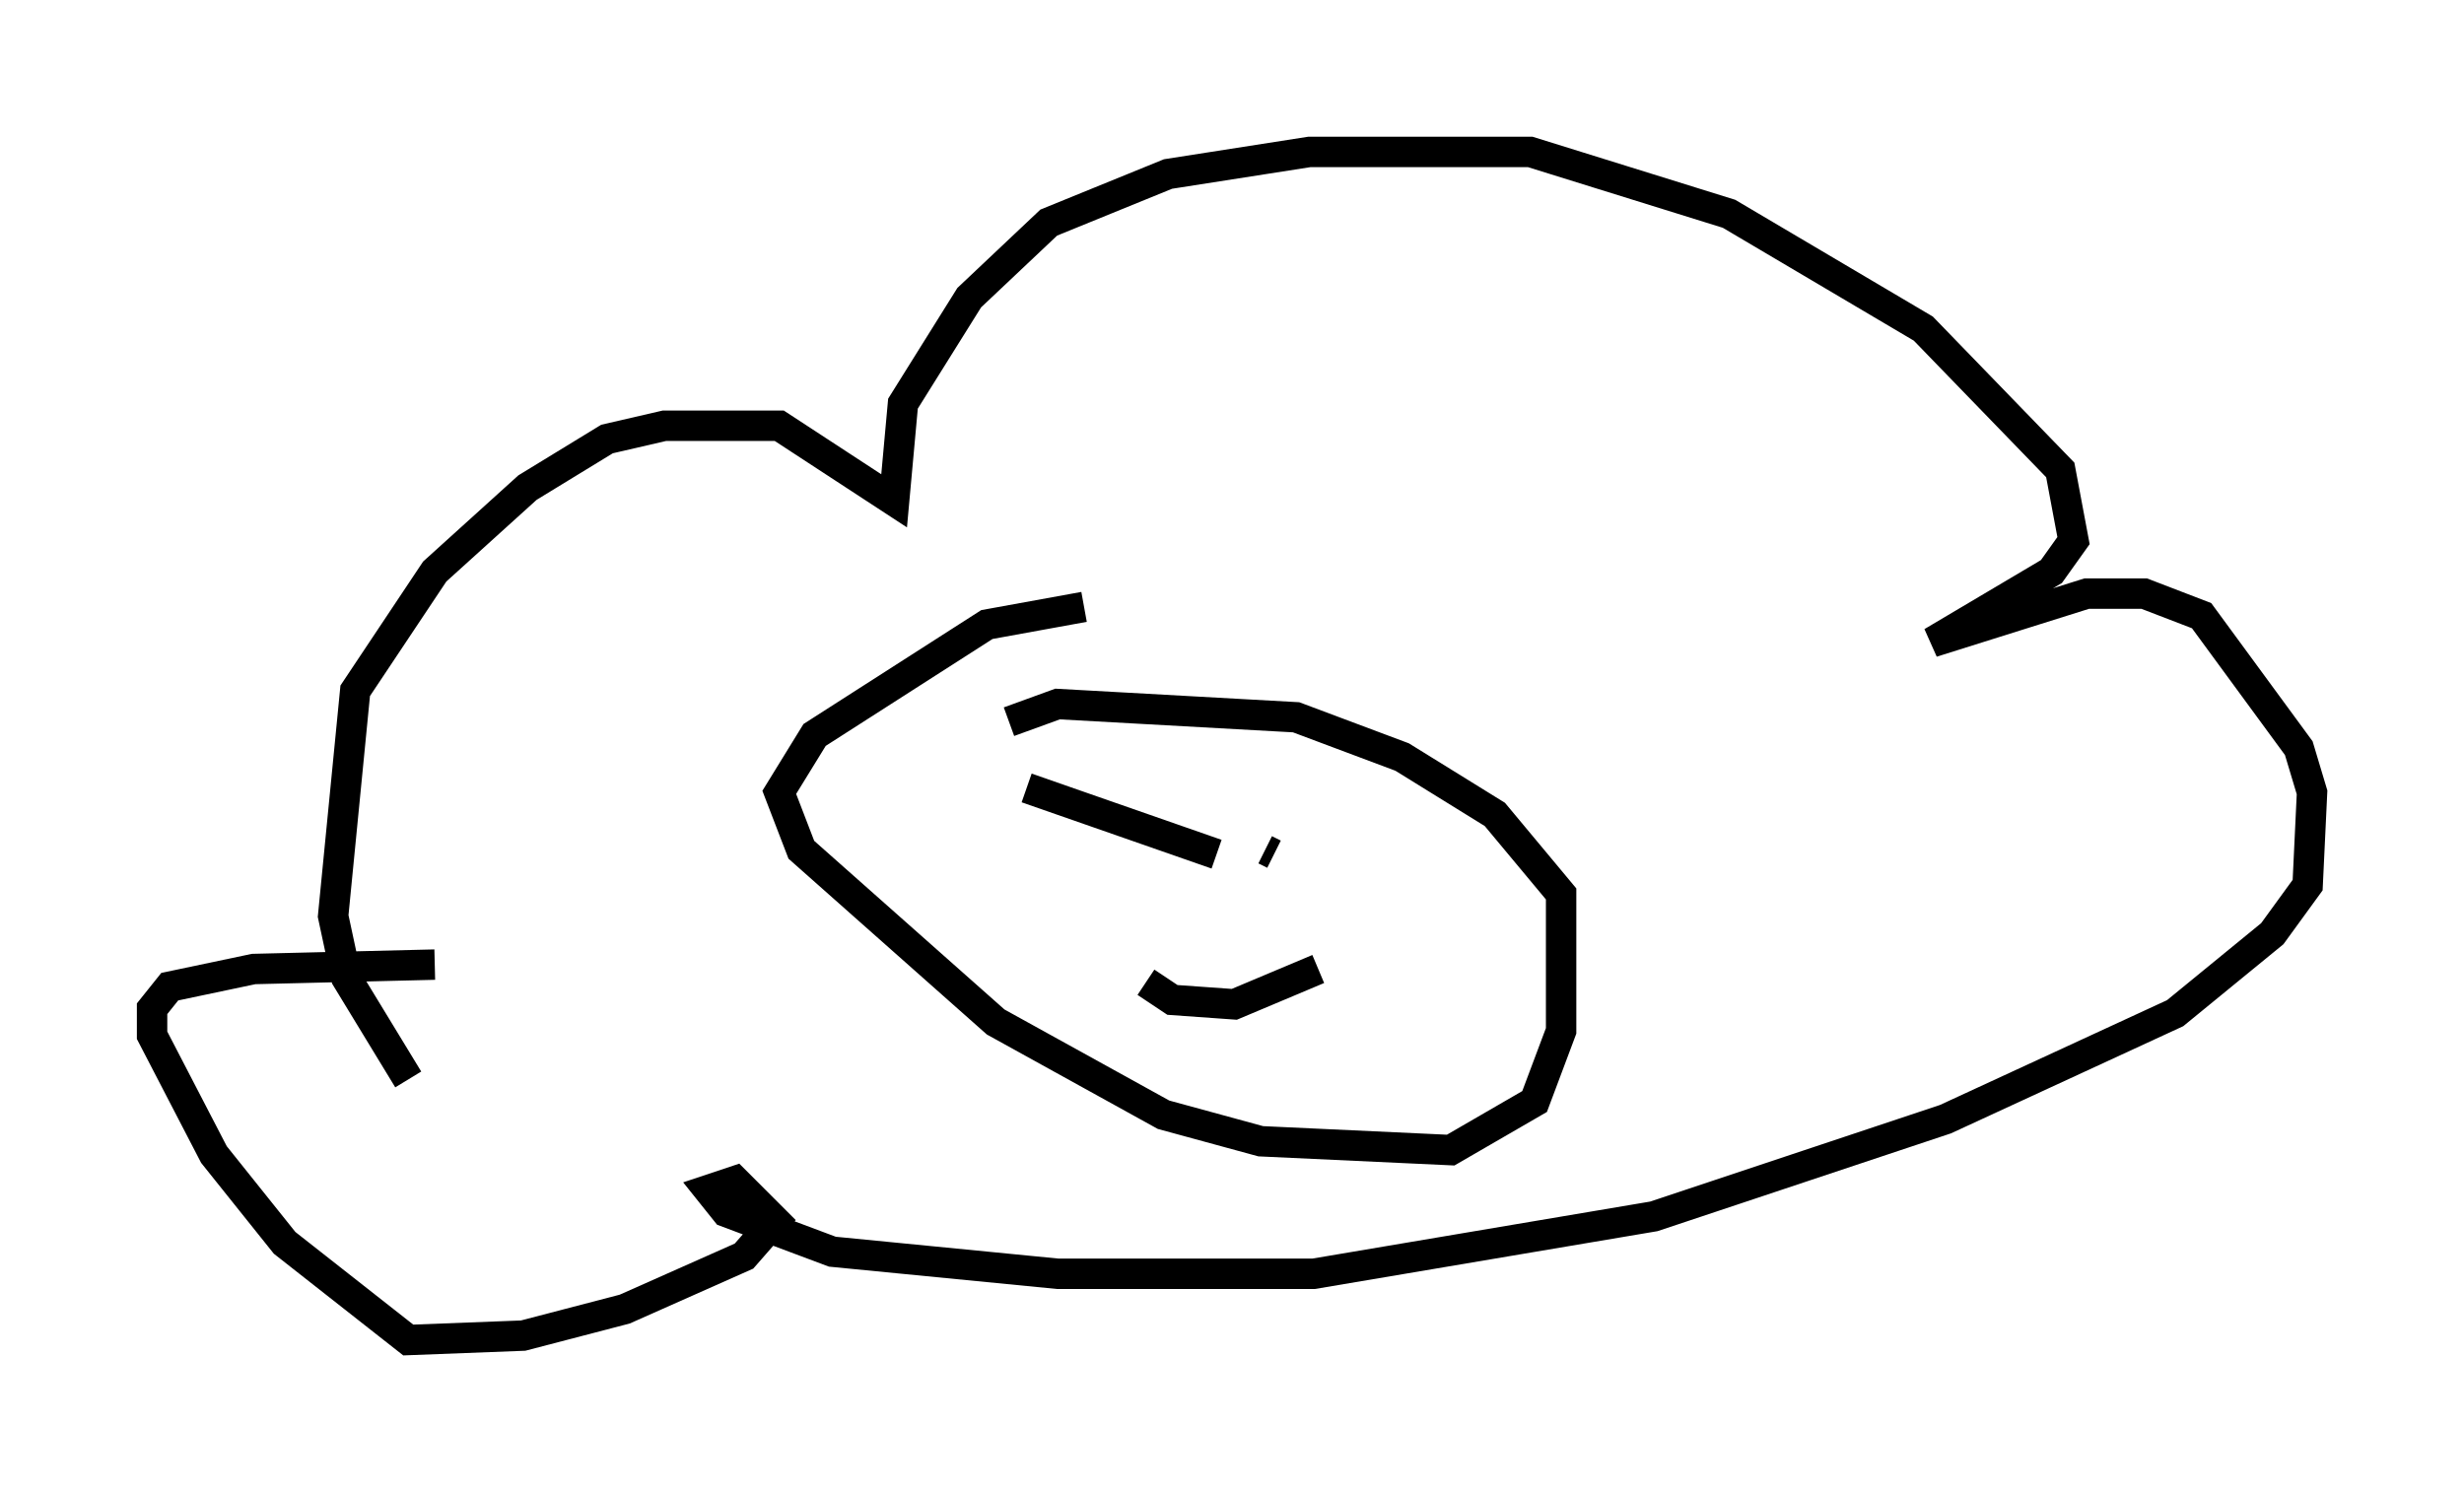 <?xml version="1.0" encoding="utf-8" ?>
<svg baseProfile="full" height="49.073" version="1.1" width="81.028" xmlns="http://www.w3.org/2000/svg" xmlns:ev="http://www.w3.org/2001/xml-events" xmlns:xlink="http://www.w3.org/1999/xlink"><defs /><rect fill="white" height="49.073" width="81.028" x="0" y="0" /><path d="M16.33, 36.955 m-2.905, -1.453 l-2.034, -3.341 -0.436, -2.034 l0.726, -7.408 2.615, -3.922 l3.05, -2.76 2.615, -1.598 l1.888, -0.436 3.777, 0.0 l3.777, 2.469 0.291, -3.196 l2.179, -3.486 2.615, -2.469 l3.922, -1.598 4.648, -0.726 l7.263, 0.0 6.536, 2.034 l6.391, 3.777 4.503, 4.648 l0.436, 2.324 -0.726, 1.017 l-3.922, 2.324 5.084, -1.598 l1.888, 0.0 1.888, 0.726 l3.196, 4.358 0.436, 1.453 l-0.145, 3.05 -1.162, 1.598 l-3.196, 2.615 -7.553, 3.486 l-9.587, 3.196 -11.184, 1.888 l-8.425, 0.0 -7.408, -0.726 l-3.486, -1.307 -0.581, -0.726 l0.872, -0.291 1.307, 1.307 l-1.017, 1.162 -3.922, 1.743 l-3.341, 0.872 -3.777, 0.145 l-4.067, -3.196 -2.324, -2.905 l-2.034, -3.922 0.0, -0.872 l0.581, -0.726 2.76, -0.581 l5.955, -0.145 m21.352, -11.765 l-3.196, 0.581 -5.665, 3.631 l-1.162, 1.888 0.726, 1.888 l6.391, 5.665 5.52, 3.05 l3.196, 0.872 6.246, 0.291 l2.76, -1.598 0.872, -2.324 l0.0, -4.503 -2.179, -2.615 l-3.05, -1.888 -3.486, -1.307 l-7.844, -0.436 -1.598, 0.581 m0.581, 2.179 l6.246, 2.179 m1.598, -0.145 l0.291, 0.145 m-4.212, 4.212 l0.872, 0.581 2.034, 0.145 l2.76, -1.162 " fill="none" stroke="black" stroke-width="1" /></svg>